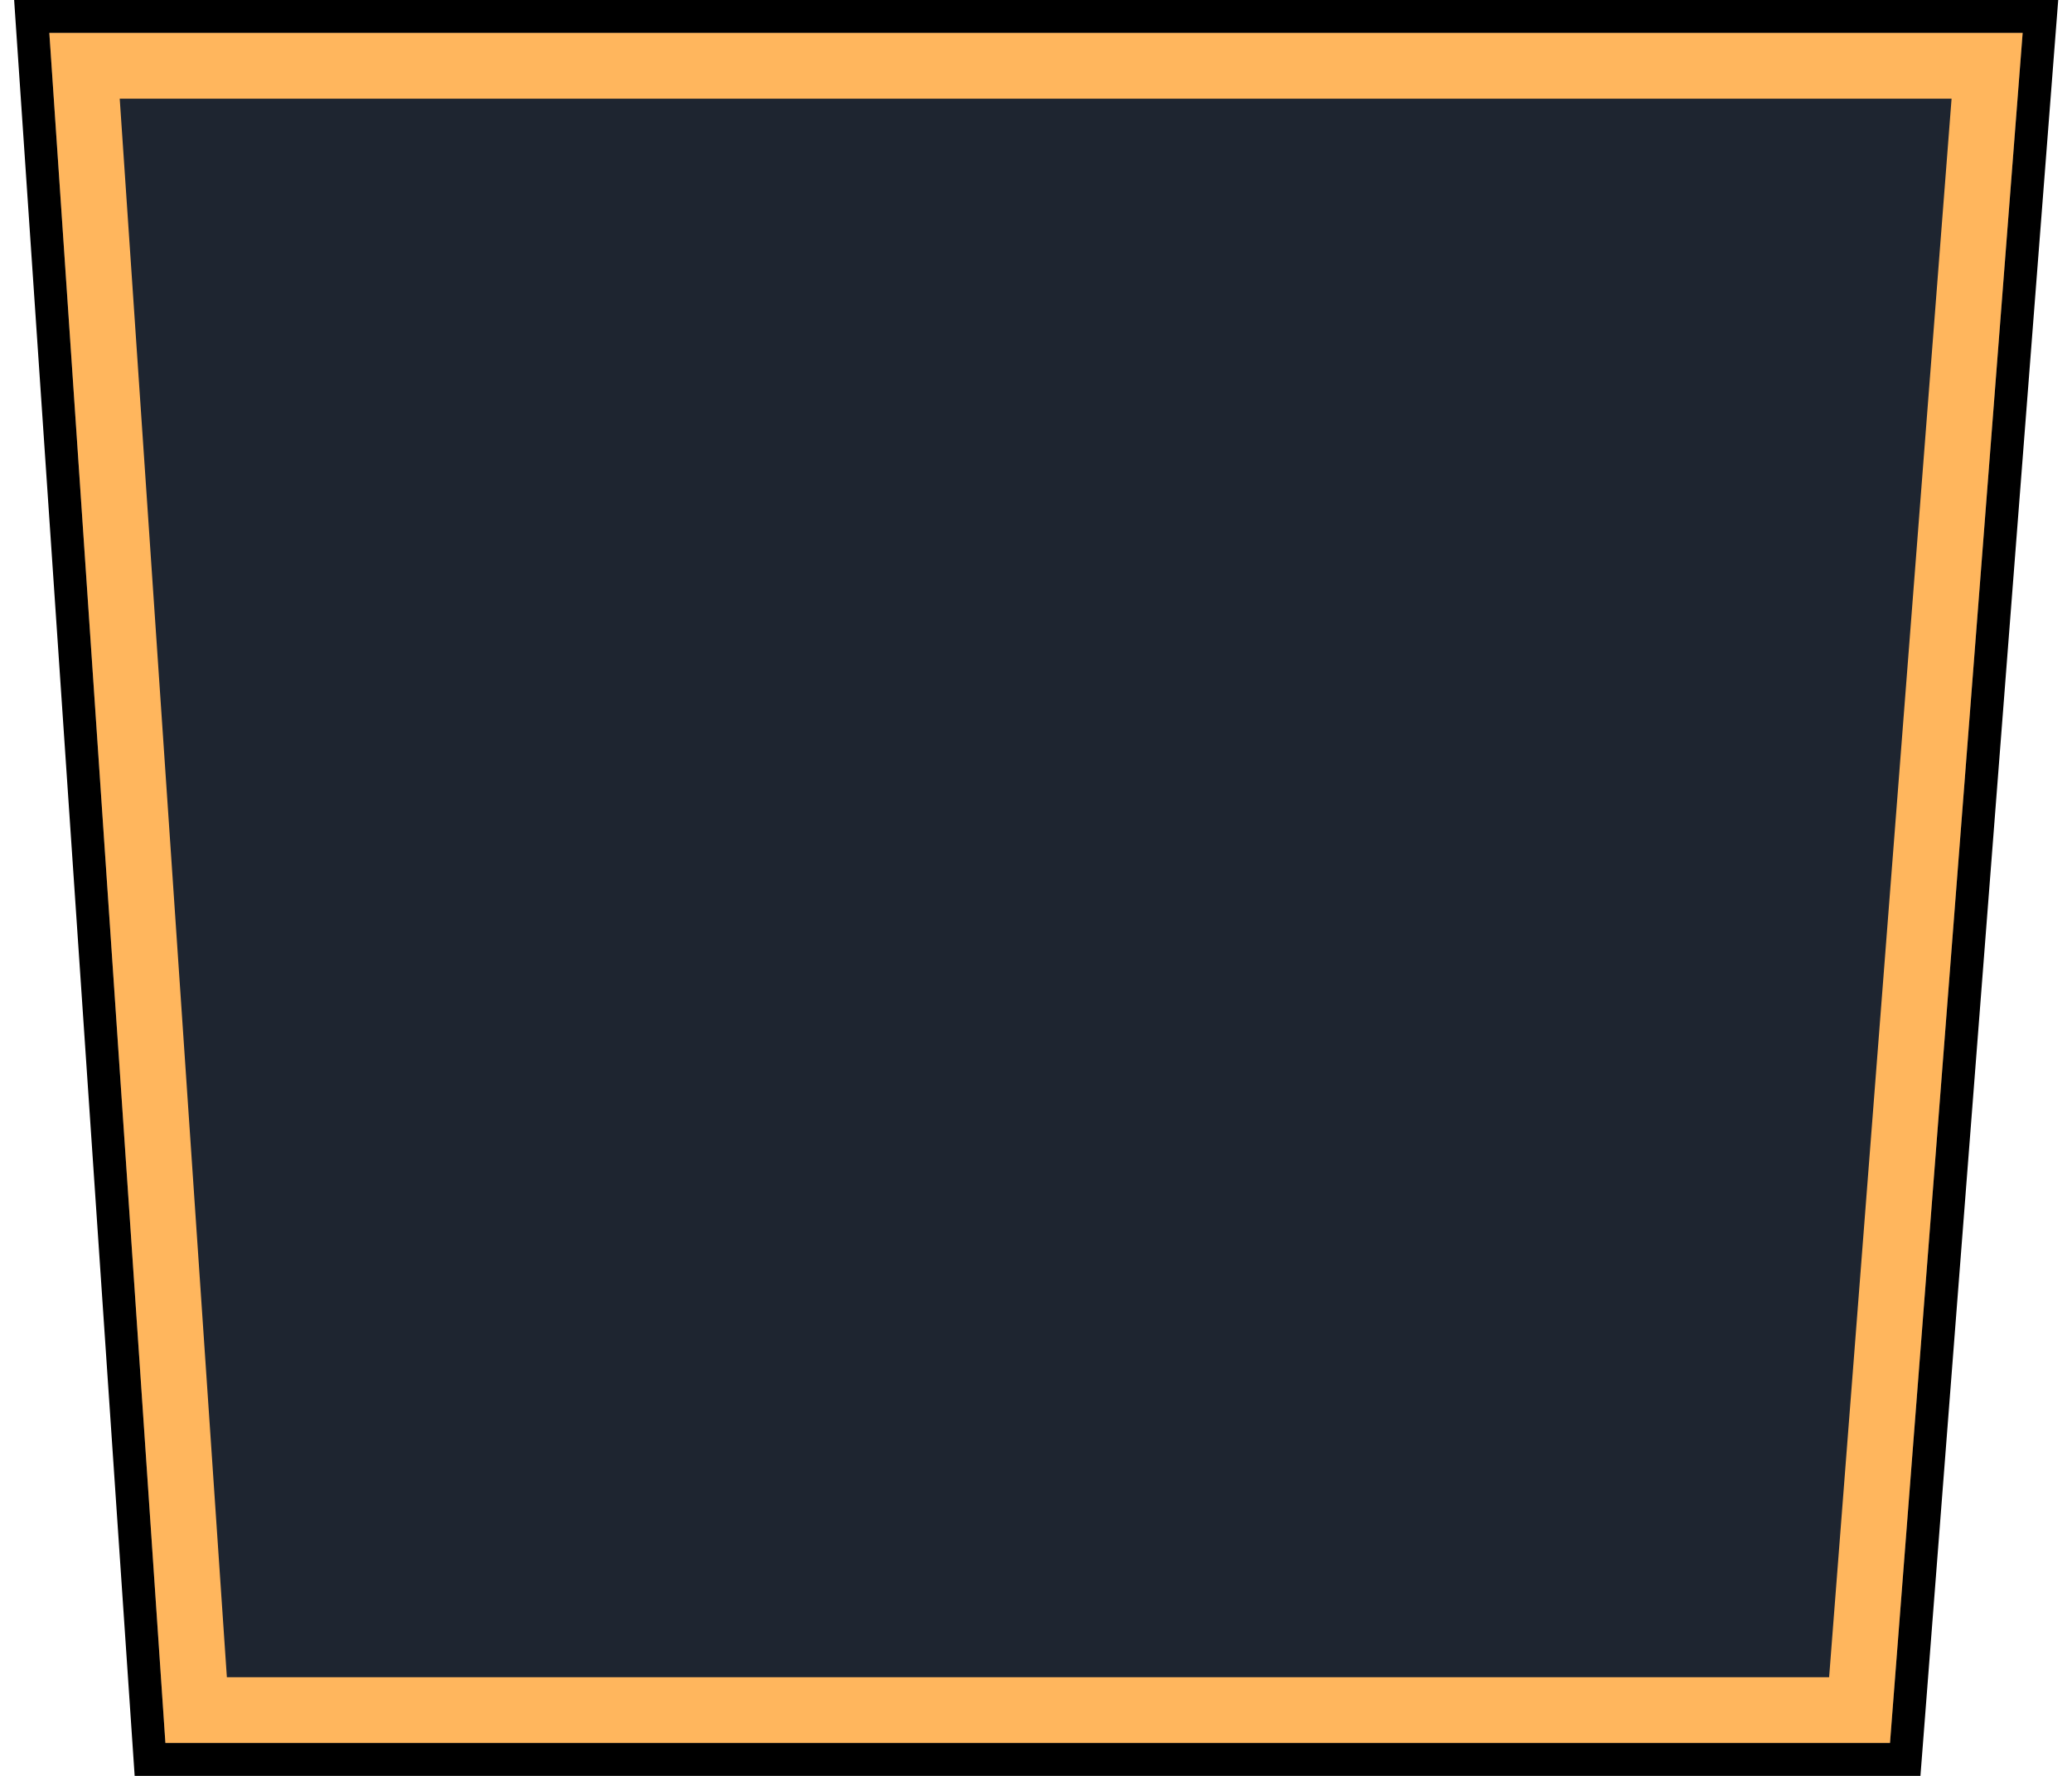 <svg xmlns="http://www.w3.org/2000/svg" width="126" height="108" fill="none" viewBox="0 0 126 108"><path fill="#2F3746" stroke="#000" stroke-width="2" d="M9.06 106.068L9.123 107H10.058H114.933H115.858L115.93 106.077L123.997 2.077L124.081 1H123H3H1.93L2.002 2.068L9.06 106.068Z"/><path fill="#1E2530" stroke="#FFB65D" stroke-linecap="round" stroke-width="4" d="M120.838 4L113.081 103.999H11.927L5.14 4H120.838Z"/></svg>